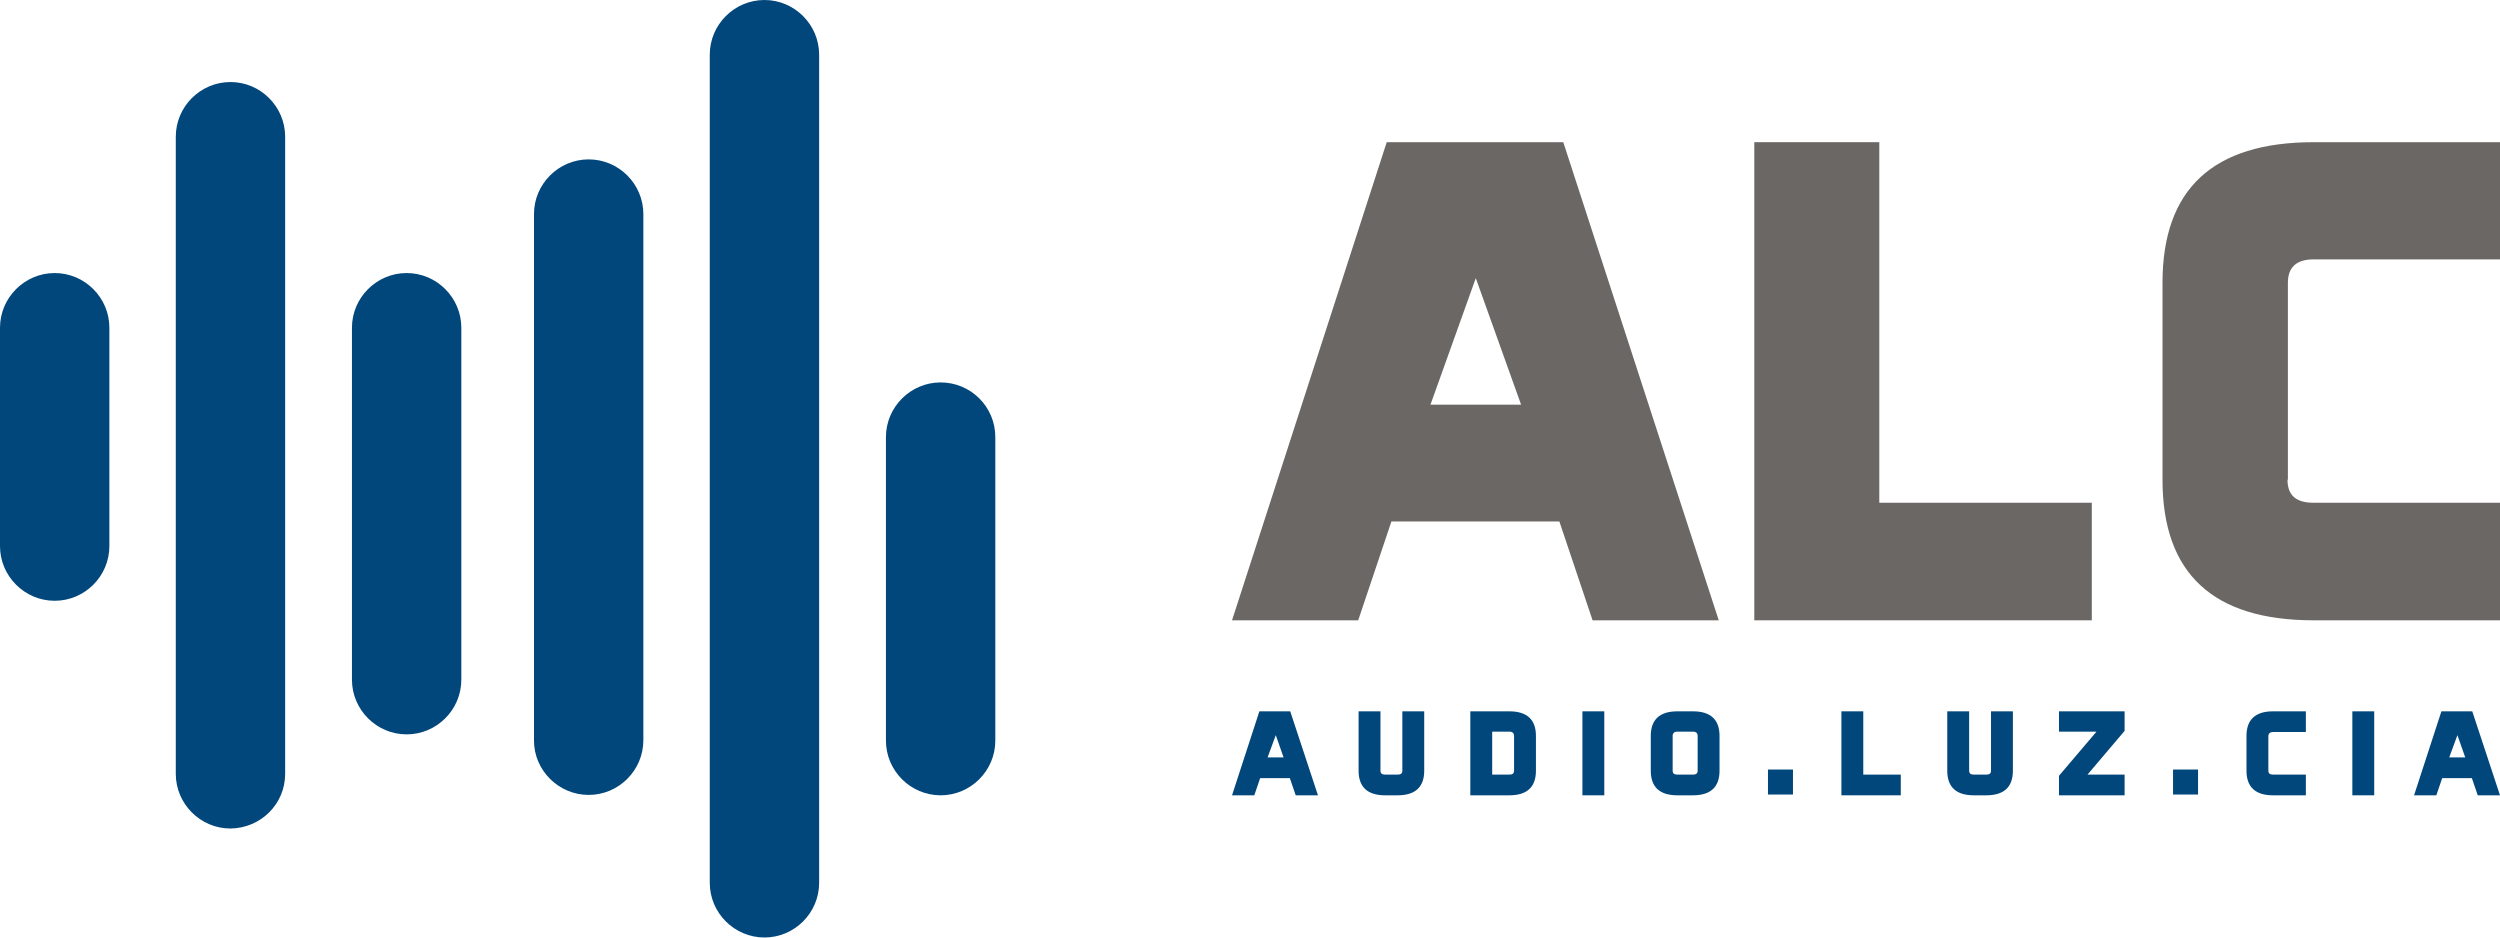 <?xml version="1.0" encoding="utf-8"?>
<!-- Generator: Adobe Illustrator 24.1.0, SVG Export Plug-In . SVG Version: 6.00 Build 0)  -->
<svg version="1.1" id="Layer_1" xmlns="http://www.w3.org/2000/svg" xmlns:xlink="http://www.w3.org/1999/xlink" x="0px" y="0px"
	 viewBox="0 0 64 24" style="enable-background:new 0 0 64 24;" xml:space="preserve">
<style type="text/css">
	.st0{fill:#02477B;}
	.st1{fill:#6B6765;}
</style>
<g>
	<g>
		<path class="st0" d="M2.8,13.98V8.39c0-0.77-0.63-1.4-1.4-1.4C0.63,6.99,0,7.62,0,8.39v5.59c0,0.77,0.63,1.4,1.4,1.4
			C2.17,15.38,2.8,14.75,2.8,13.98"/>
		<path class="st0" d="M7.3,19.81V3.5c0-0.77-0.63-1.4-1.4-1.4c-0.77,0-1.4,0.63-1.4,1.4v16.31c0,0.77,0.63,1.4,1.4,1.4
			C6.68,21.2,7.3,20.58,7.3,19.81"/>
		<path class="st0" d="M11.81,17.4V8.39c0-0.77-0.63-1.4-1.4-1.4c-0.77,0-1.4,0.63-1.4,1.4v9.01c0,0.77,0.63,1.4,1.4,1.4
			C11.18,18.8,11.81,18.17,11.81,17.4"/>
		<path class="st0" d="M24.08,9.79c-0.77,0-1.4,0.63-1.4,1.4v7.77c0,0.77,0.63,1.4,1.4,1.4c0.77,0,1.4-0.63,1.4-1.4v-7.77
			C25.48,10.41,24.85,9.79,24.08,9.79"/>
		<path class="st0" d="M19.57,0c-0.77,0-1.4,0.63-1.4,1.4v21.2c0,0.77,0.63,1.4,1.4,1.4c0.77,0,1.4-0.63,1.4-1.4V1.4
			C20.97,0.63,20.34,0,19.57,0"/>
		<path class="st0" d="M15.07,20.35c0.77,0,1.4-0.63,1.4-1.4V5.48c0-0.77-0.63-1.4-1.4-1.4c-0.77,0-1.4,0.63-1.4,1.4v13.48
			C13.67,19.72,14.3,20.35,15.07,20.35"/>
	</g>
	<g>
		<path class="st1" d="M44,15.88h-3.23l-0.85-2.53h-4.3l-0.85,2.53h-3.23l3.96-12.24h4.52L44,15.88z M36.62,10.36h2.32l-1.16-3.24
			L36.62,10.36z"/>
		<polygon class="st1" points="48.11,12.87 53.55,12.87 53.55,15.88 44.91,15.88 44.91,3.64 48.11,3.64 		"/>
		<path class="st1" d="M58.56,12.28c0,0.4,0.22,0.59,0.66,0.59H64v3.01h-4.77c-2.58,0-3.87-1.2-3.87-3.6V7.24
			c0-2.4,1.29-3.6,3.87-3.6H64v3h-4.77c-0.44,0-0.66,0.2-0.66,0.6V12.28z"/>
		<path class="st0" d="M33.74,20.36h-0.57l-0.15-0.44h-0.76l-0.15,0.44h-0.57l0.7-2.15h0.79L33.74,20.36z M32.45,19.39h0.41
			l-0.2-0.57L32.45,19.39z"/>
		<path class="st0" d="M35.34,18.21v1.52c0,0.07,0.04,0.1,0.12,0.1h0.32c0.08,0,0.12-0.03,0.12-0.1v-1.52h0.56v1.52
			c0,0.42-0.23,0.63-0.68,0.63h-0.32c-0.45,0-0.68-0.21-0.68-0.63v-1.52H35.34z"/>
		<path class="st0" d="M38.64,18.21c0.45,0,0.68,0.21,0.68,0.63v0.89c0,0.42-0.23,0.63-0.68,0.63h-1v-2.15H38.64z M38.76,18.84
			c0-0.07-0.04-0.11-0.12-0.11H38.2v1.1h0.44c0.08,0,0.12-0.03,0.12-0.1V18.84z"/>
		<rect x="40.51" y="18.21" class="st0" width="0.56" height="2.15"/>
		<path class="st0" d="M44.02,19.73c0,0.42-0.23,0.63-0.68,0.63h-0.4c-0.45,0-0.68-0.21-0.68-0.63v-0.89c0-0.42,0.23-0.63,0.68-0.63
			h0.4c0.45,0,0.68,0.21,0.68,0.63V19.73z M42.82,19.73c0,0.07,0.04,0.1,0.12,0.1h0.4c0.08,0,0.12-0.03,0.12-0.1v-0.89
			c0-0.07-0.04-0.11-0.12-0.11h-0.4c-0.08,0-0.12,0.04-0.12,0.11V19.73z"/>
		<rect x="45.26" y="19.7" class="st0" width="0.64" height="0.64"/>
		<polygon class="st0" points="47.7,19.83 48.66,19.83 48.66,20.36 47.14,20.36 47.14,18.21 47.7,18.21 		"/>
		<path class="st0" d="M50.41,18.21v1.52c0,0.07,0.04,0.1,0.12,0.1h0.32c0.08,0,0.12-0.03,0.12-0.1v-1.52h0.56v1.52
			c0,0.42-0.23,0.63-0.68,0.63h-0.32c-0.45,0-0.68-0.21-0.68-0.63v-1.52H50.41z"/>
		<polygon class="st0" points="54.39,18.21 54.39,18.71 53.44,19.83 54.39,19.83 54.39,20.36 52.71,20.36 52.71,19.86 53.67,18.73 
			52.71,18.73 52.71,18.21 		"/>
		<rect x="55.63" y="19.7" class="st0" width="0.64" height="0.64"/>
		<path class="st0" d="M58.07,19.73c0,0.07,0.04,0.1,0.12,0.1h0.84v0.53h-0.84c-0.45,0-0.68-0.21-0.68-0.63v-0.89
			c0-0.42,0.23-0.63,0.68-0.63h0.84v0.53h-0.84c-0.08,0-0.12,0.04-0.12,0.11V19.73z"/>
		<rect x="60.22" y="18.21" class="st0" width="0.56" height="2.15"/>
		<path class="st0" d="M64,20.36h-0.57l-0.15-0.44h-0.76l-0.15,0.44h-0.57l0.7-2.15h0.79L64,20.36z M62.7,19.39h0.41l-0.2-0.57
			L62.7,19.39z"/>
	</g>
</g>
</svg>
